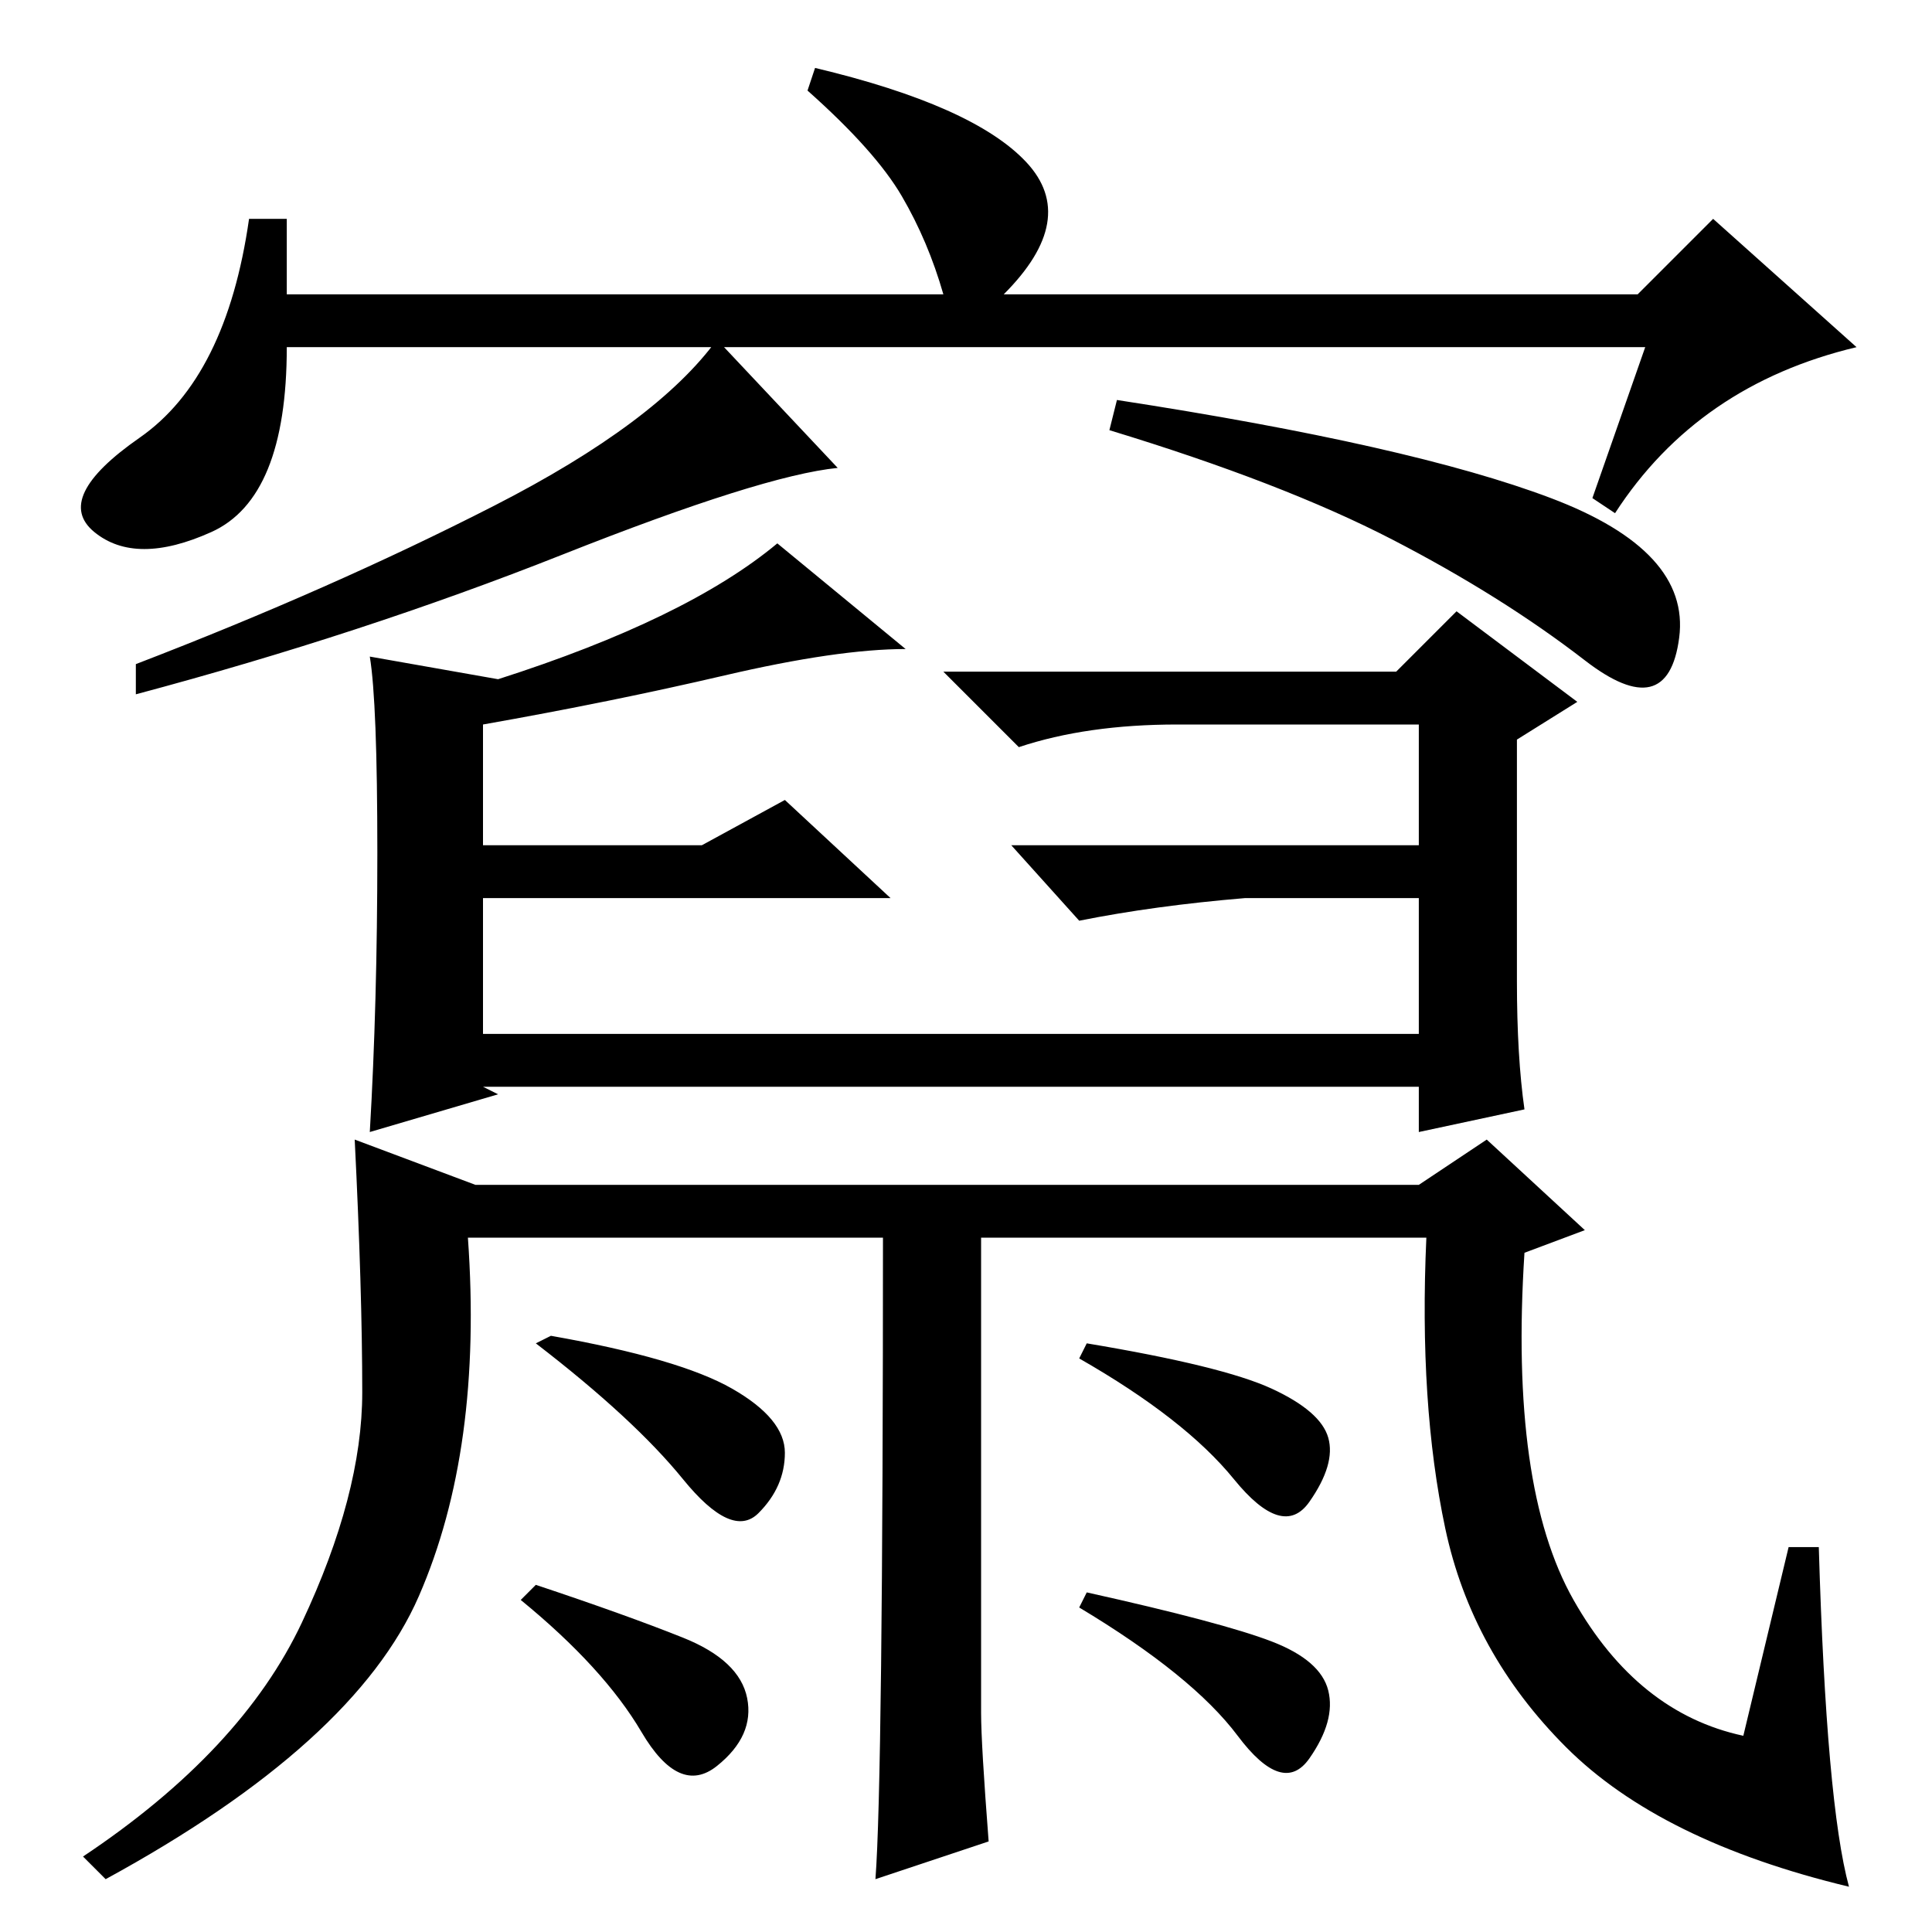 <?xml version="1.0" standalone="no"?>
<!DOCTYPE svg PUBLIC "-//W3C//DTD SVG 1.1//EN" "http://www.w3.org/Graphics/SVG/1.1/DTD/svg11.dtd" >
<svg xmlns="http://www.w3.org/2000/svg" xmlns:xlink="http://www.w3.org/1999/xlink" version="1.1" viewBox="0 -36 256 256">
  <g transform="matrix(1 0 0 -1 0 220)">
   <path fill="currentColor"
d="M218 210h-180q0 -20 -10 -24.5t-15.5 0t6 12.5t14.5 29h5v-10h87q-2 7 -5.5 13t-12.5 14l1 3q21 -5 28 -12.5t-3 -17.5h84l10 10l19 -17q-21 -5 -32 -22l-3 2zM111 194q-10 -1 -36.5 -11.5t-56.5 -18.5v4q26 10 47.5 21t29.5 22zM205.5 190q18.5 -7 17 -18.5t-12.5 -3
t-25.5 16t-37.5 14.5l1 4q39 -6 57.5 -13zM202 109l-14 -3v6h-124l2 -1l-17 -5q1 17 1 37t-1 26l17 -3q25 8 37 18l17 -14q-9 0 -24 -3.5t-32 -6.5v-16h29l11 6l14 -13h-54v-18h124v18h-23q-12 -1 -22 -3l-9 10h54v16h-32q-12 0 -21 -3l-10 10h60l8 8l16 -12l-8 -5v-32
q0 -10 1 -17zM245 6q-25 6 -37.5 18.5t-16 29t-2.5 38.5h-127q2 -28 -6.5 -47.5t-41.5 -37.5l-3 3q21 14 29 31t8 30.5t-1 33.5l16 -6h125l9 6l13 -12l-8 -3q-2 -31 6.5 -46t22.5 -18l6 25h4q1 -34 4 -45zM130 94v-65q0 -4 1 -17l-15 -5q1 13 1 87h13zM73 79q17 -3 24 -7
t7 -8.5t-3.5 -8t-10 4.5t-19.5 18zM71 46q12 -4 19.5 -7t8.5 -8t-4 -9t-10 4.5t-16 17.5zM144 78q18 -3 24.5 -6t7.5 -6.5t-2.5 -8.5t-10 3t-20.5 16zM144 45q18 -4 24.5 -6.5t7.5 -6.5t-2.5 -9t-9.5 3t-21 17z" />
  </g>

</svg>
